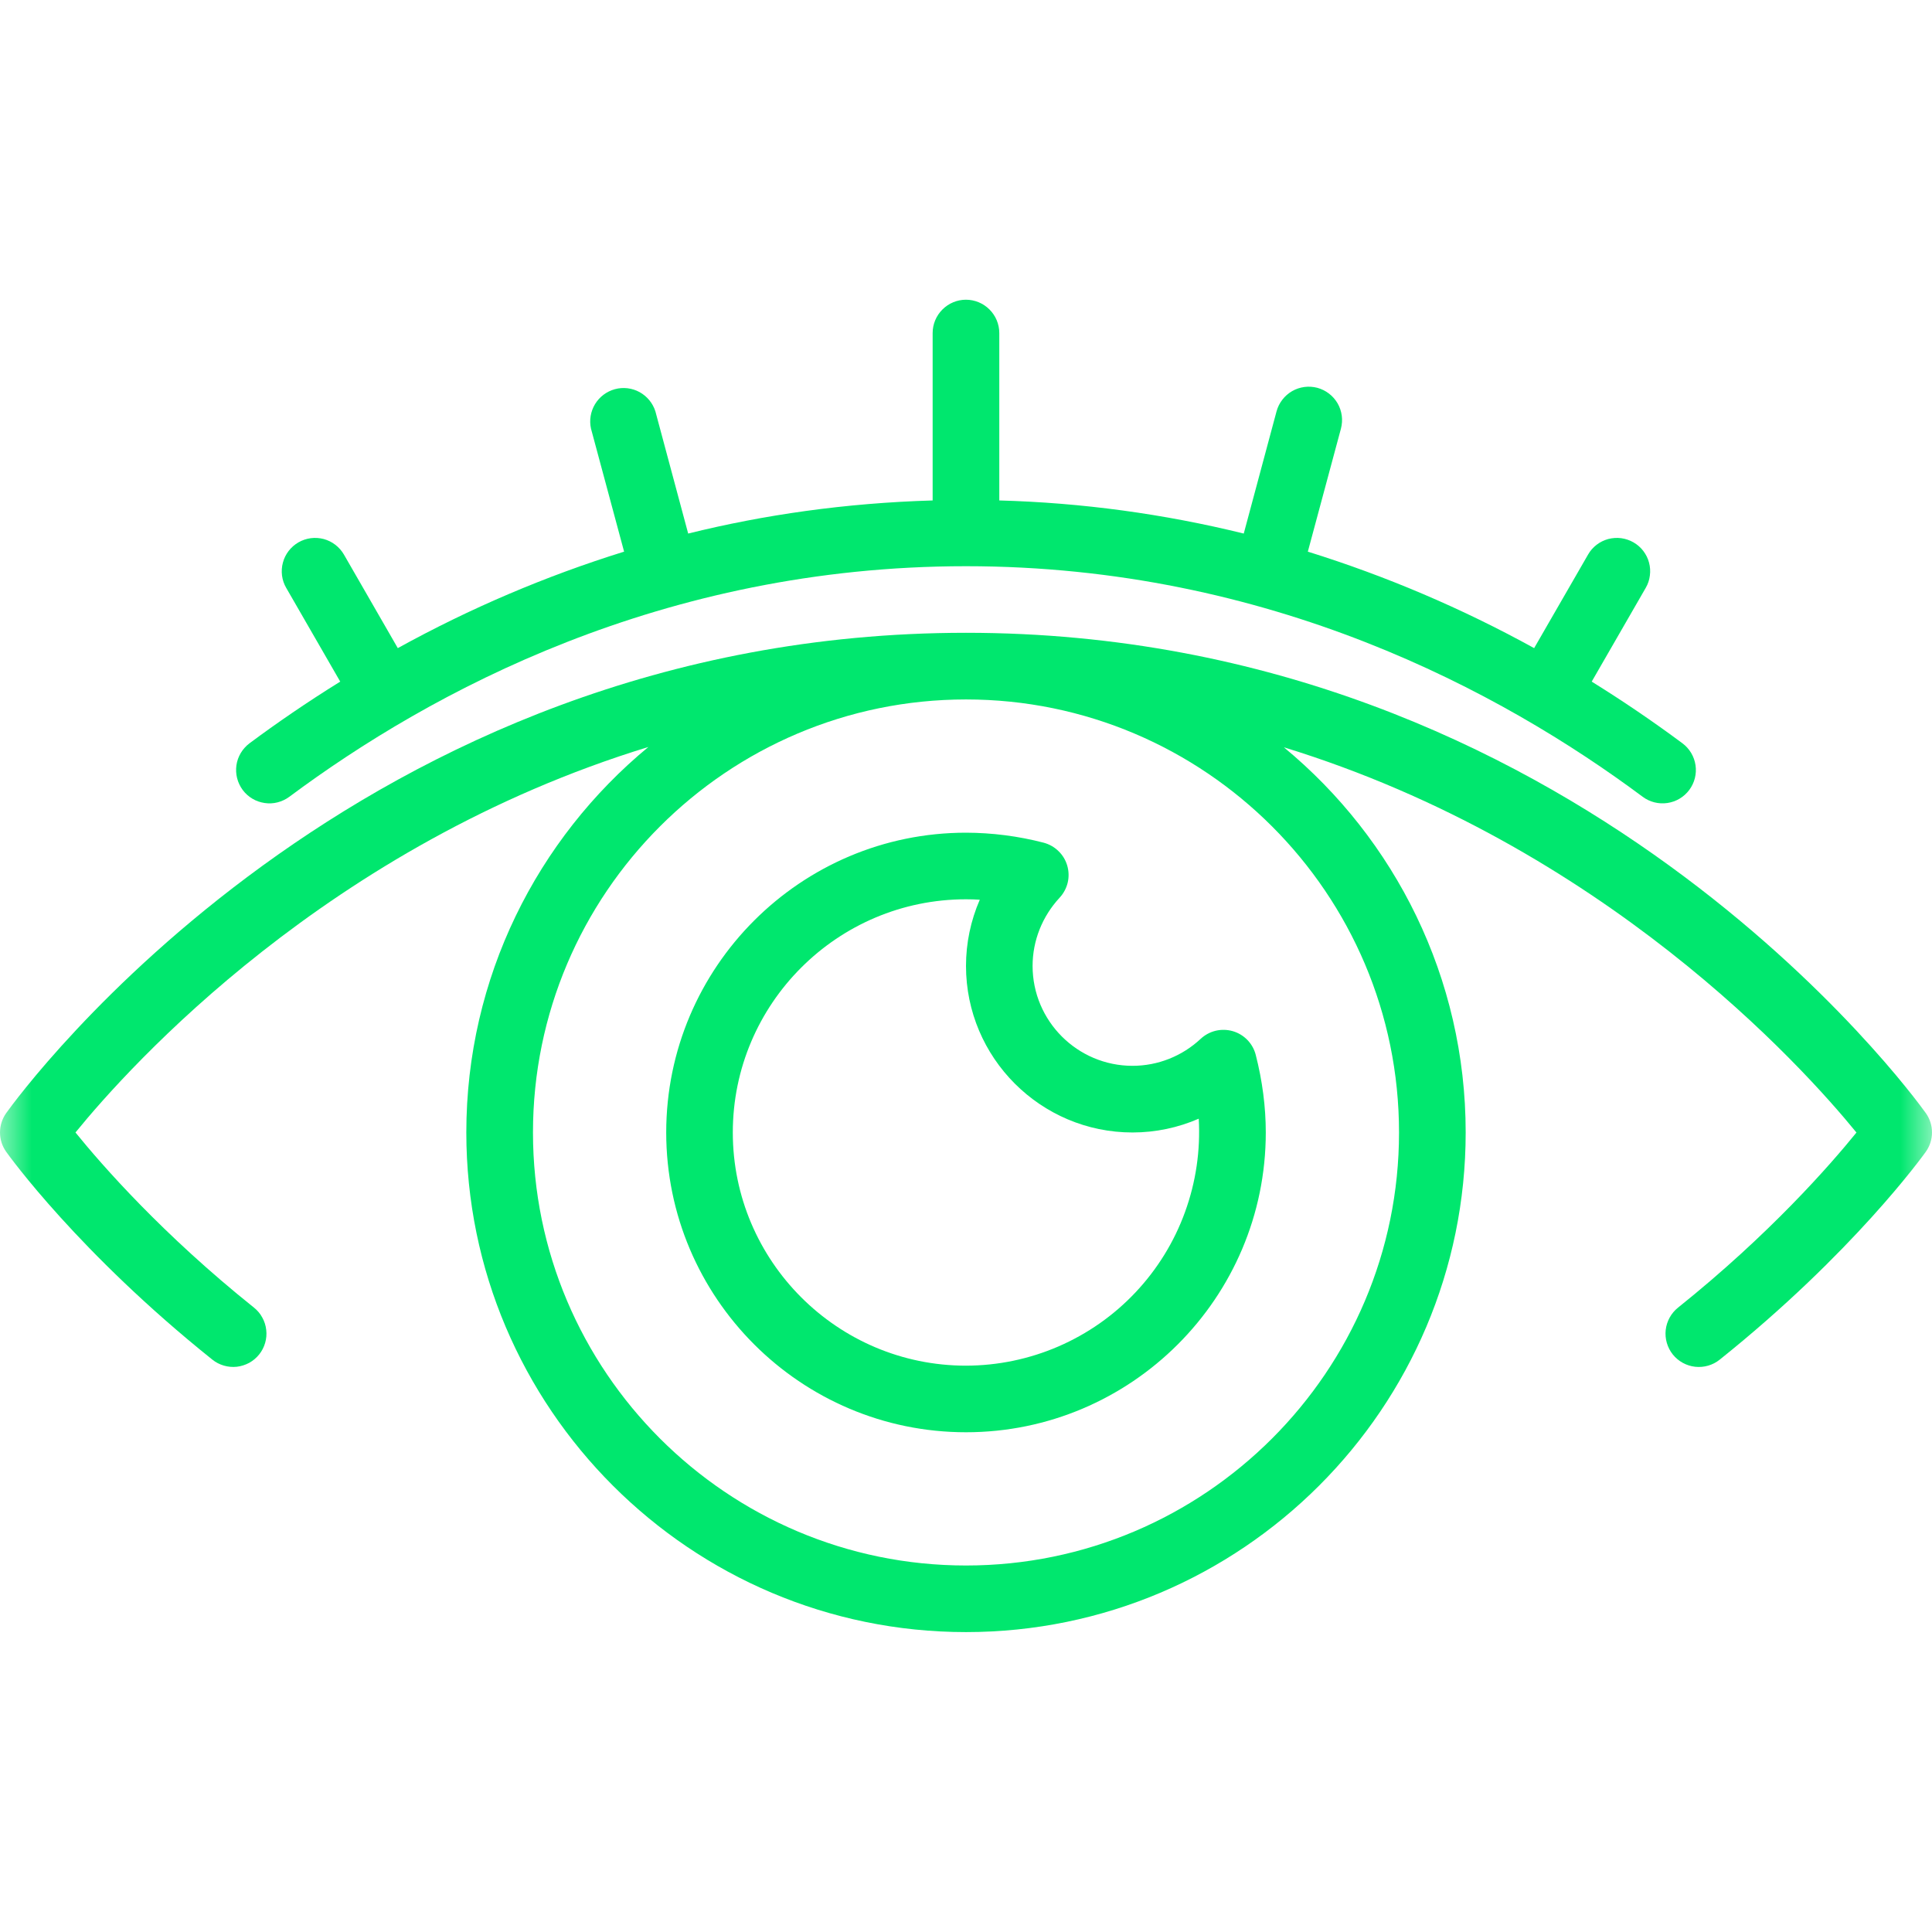 <svg width="30" height="30" viewBox="0 0 30 30" fill="none" xmlns="http://www.w3.org/2000/svg">
<mask id="mask0_909_118" style="mask-type:luminance" maskUnits="userSpaceOnUse" x="0" y="0" width="30" height="30">
<path d="M30 0H0V30H30V0Z" fill="white"/>
</mask>
<g mask="url(#mask0_909_118)">
<path d="M15 22.24C17.566 22.24 19.655 20.151 19.655 17.585C19.655 17.188 19.602 16.782 19.499 16.38C19.477 16.293 19.432 16.213 19.37 16.149C19.307 16.084 19.229 16.037 19.143 16.012C19.057 15.987 18.966 15.985 18.879 16.005C18.791 16.026 18.711 16.069 18.645 16.13C18.358 16.399 17.98 16.55 17.586 16.55C16.73 16.55 16.034 15.854 16.034 14.999C16.034 14.607 16.184 14.23 16.454 13.939C16.515 13.873 16.558 13.793 16.579 13.706C16.6 13.618 16.597 13.527 16.572 13.441C16.547 13.355 16.5 13.277 16.435 13.215C16.371 13.152 16.291 13.108 16.205 13.085C15.811 12.983 15.406 12.931 15 12.93C12.433 12.93 10.345 15.018 10.345 17.585C10.345 20.151 12.433 22.24 15 22.24ZM15 13.964C15.071 13.964 15.142 13.966 15.214 13.971C15.073 14.295 15 14.645 15 14.999C15 16.425 16.16 17.585 17.586 17.585C17.943 17.585 18.292 17.511 18.614 17.371C18.642 17.863 18.57 18.356 18.401 18.82C18.233 19.284 17.971 19.708 17.633 20.067C17.295 20.426 16.887 20.712 16.434 20.908C15.981 21.104 15.493 21.205 15 21.206C13.003 21.206 11.379 19.581 11.379 17.585C11.379 15.588 13.003 13.964 15 13.964Z" fill="#00e76e"/>
<path d="M29.904 17.284C29.686 16.98 24.468 9.826 15 9.826C5.532 9.826 0.314 16.98 0.096 17.284C0.034 17.372 0 17.477 0 17.585C0 17.693 0.034 17.798 0.096 17.885C0.141 17.949 1.228 19.456 3.297 21.112C3.35 21.155 3.411 21.186 3.476 21.205C3.541 21.224 3.61 21.23 3.677 21.223C3.745 21.215 3.81 21.194 3.87 21.162C3.929 21.129 3.982 21.085 4.024 21.032C4.067 20.979 4.098 20.918 4.117 20.853C4.136 20.787 4.142 20.719 4.134 20.651C4.127 20.584 4.106 20.518 4.073 20.459C4.041 20.399 3.997 20.347 3.943 20.304C2.523 19.168 1.582 18.091 1.172 17.585C2.014 16.55 5.1 13.12 10.068 11.599C8.343 13.024 7.241 15.178 7.241 17.585C7.241 21.863 10.722 25.343 15 25.343C19.278 25.343 22.759 21.863 22.759 17.585C22.759 15.18 21.659 13.027 19.936 11.604C24.894 13.127 27.984 16.552 28.827 17.586C28.417 18.092 27.476 19.168 26.056 20.305C25.949 20.391 25.88 20.516 25.865 20.652C25.85 20.788 25.89 20.925 25.975 21.032C26.061 21.139 26.186 21.208 26.322 21.223C26.459 21.238 26.596 21.199 26.703 21.113C28.772 19.457 29.858 17.949 29.903 17.886C29.966 17.798 30 17.693 30 17.585C30 17.477 29.967 17.372 29.904 17.284ZM21.724 17.585C21.724 21.292 18.708 24.309 15 24.309C11.293 24.309 8.276 21.292 8.276 17.585C8.276 13.877 11.293 10.861 15 10.861C18.708 10.861 21.724 13.877 21.724 17.585Z" fill="#00e76e"/>
<path d="M4.493 12.372C6.686 10.739 10.289 8.792 15 8.792C19.711 8.792 23.314 10.739 25.507 12.372C25.617 12.454 25.755 12.489 25.891 12.469C26.027 12.449 26.149 12.376 26.231 12.266C26.313 12.156 26.348 12.018 26.328 11.882C26.308 11.746 26.235 11.624 26.125 11.542C25.669 11.203 25.199 10.884 24.716 10.584L25.555 9.128C25.589 9.07 25.611 9.005 25.619 8.937C25.628 8.87 25.624 8.801 25.606 8.736C25.589 8.67 25.558 8.609 25.517 8.555C25.476 8.501 25.424 8.456 25.365 8.422C25.306 8.388 25.241 8.366 25.174 8.357C25.107 8.348 25.038 8.353 24.972 8.37C24.907 8.388 24.845 8.418 24.791 8.46C24.738 8.501 24.692 8.553 24.659 8.612L23.822 10.064C22.704 9.448 21.527 8.946 20.308 8.566L20.822 6.656C20.839 6.59 20.844 6.522 20.835 6.455C20.826 6.387 20.804 6.322 20.77 6.263C20.736 6.205 20.691 6.153 20.637 6.112C20.583 6.07 20.521 6.04 20.456 6.022C20.39 6.005 20.322 6 20.255 6.009C20.187 6.018 20.122 6.04 20.063 6.074C20.005 6.108 19.953 6.153 19.912 6.207C19.87 6.261 19.84 6.322 19.822 6.388L19.313 8.285C18.07 7.979 16.797 7.806 15.517 7.771V5.172C15.517 5.034 15.462 4.903 15.365 4.806C15.268 4.709 15.137 4.654 14.999 4.654C14.862 4.654 14.731 4.709 14.634 4.806C14.537 4.903 14.482 5.034 14.482 5.172V7.771C13.124 7.811 11.855 7.995 10.686 8.285L10.177 6.388C10.137 6.261 10.049 6.154 9.932 6.089C9.815 6.025 9.678 6.008 9.549 6.043C9.42 6.078 9.309 6.161 9.24 6.275C9.171 6.389 9.148 6.526 9.177 6.656L9.691 8.566C8.472 8.945 7.295 9.447 6.177 10.064L5.341 8.612C5.307 8.553 5.261 8.501 5.208 8.46C5.154 8.418 5.092 8.388 5.027 8.37C4.961 8.353 4.893 8.348 4.825 8.357C4.758 8.366 4.693 8.388 4.634 8.422C4.575 8.456 4.524 8.501 4.482 8.555C4.441 8.609 4.41 8.67 4.393 8.736C4.375 8.801 4.371 8.87 4.379 8.937C4.388 9.005 4.41 9.07 4.444 9.128L5.283 10.584C4.766 10.905 4.295 11.229 3.874 11.542C3.82 11.583 3.774 11.634 3.739 11.692C3.704 11.751 3.681 11.815 3.671 11.883C3.662 11.95 3.665 12.018 3.682 12.084C3.699 12.15 3.728 12.212 3.769 12.267C3.809 12.321 3.86 12.367 3.919 12.402C3.977 12.437 4.042 12.459 4.109 12.469C4.176 12.479 4.245 12.476 4.31 12.459C4.376 12.442 4.438 12.413 4.493 12.372Z" fill="#00e76e"/>
</g>
</svg>
